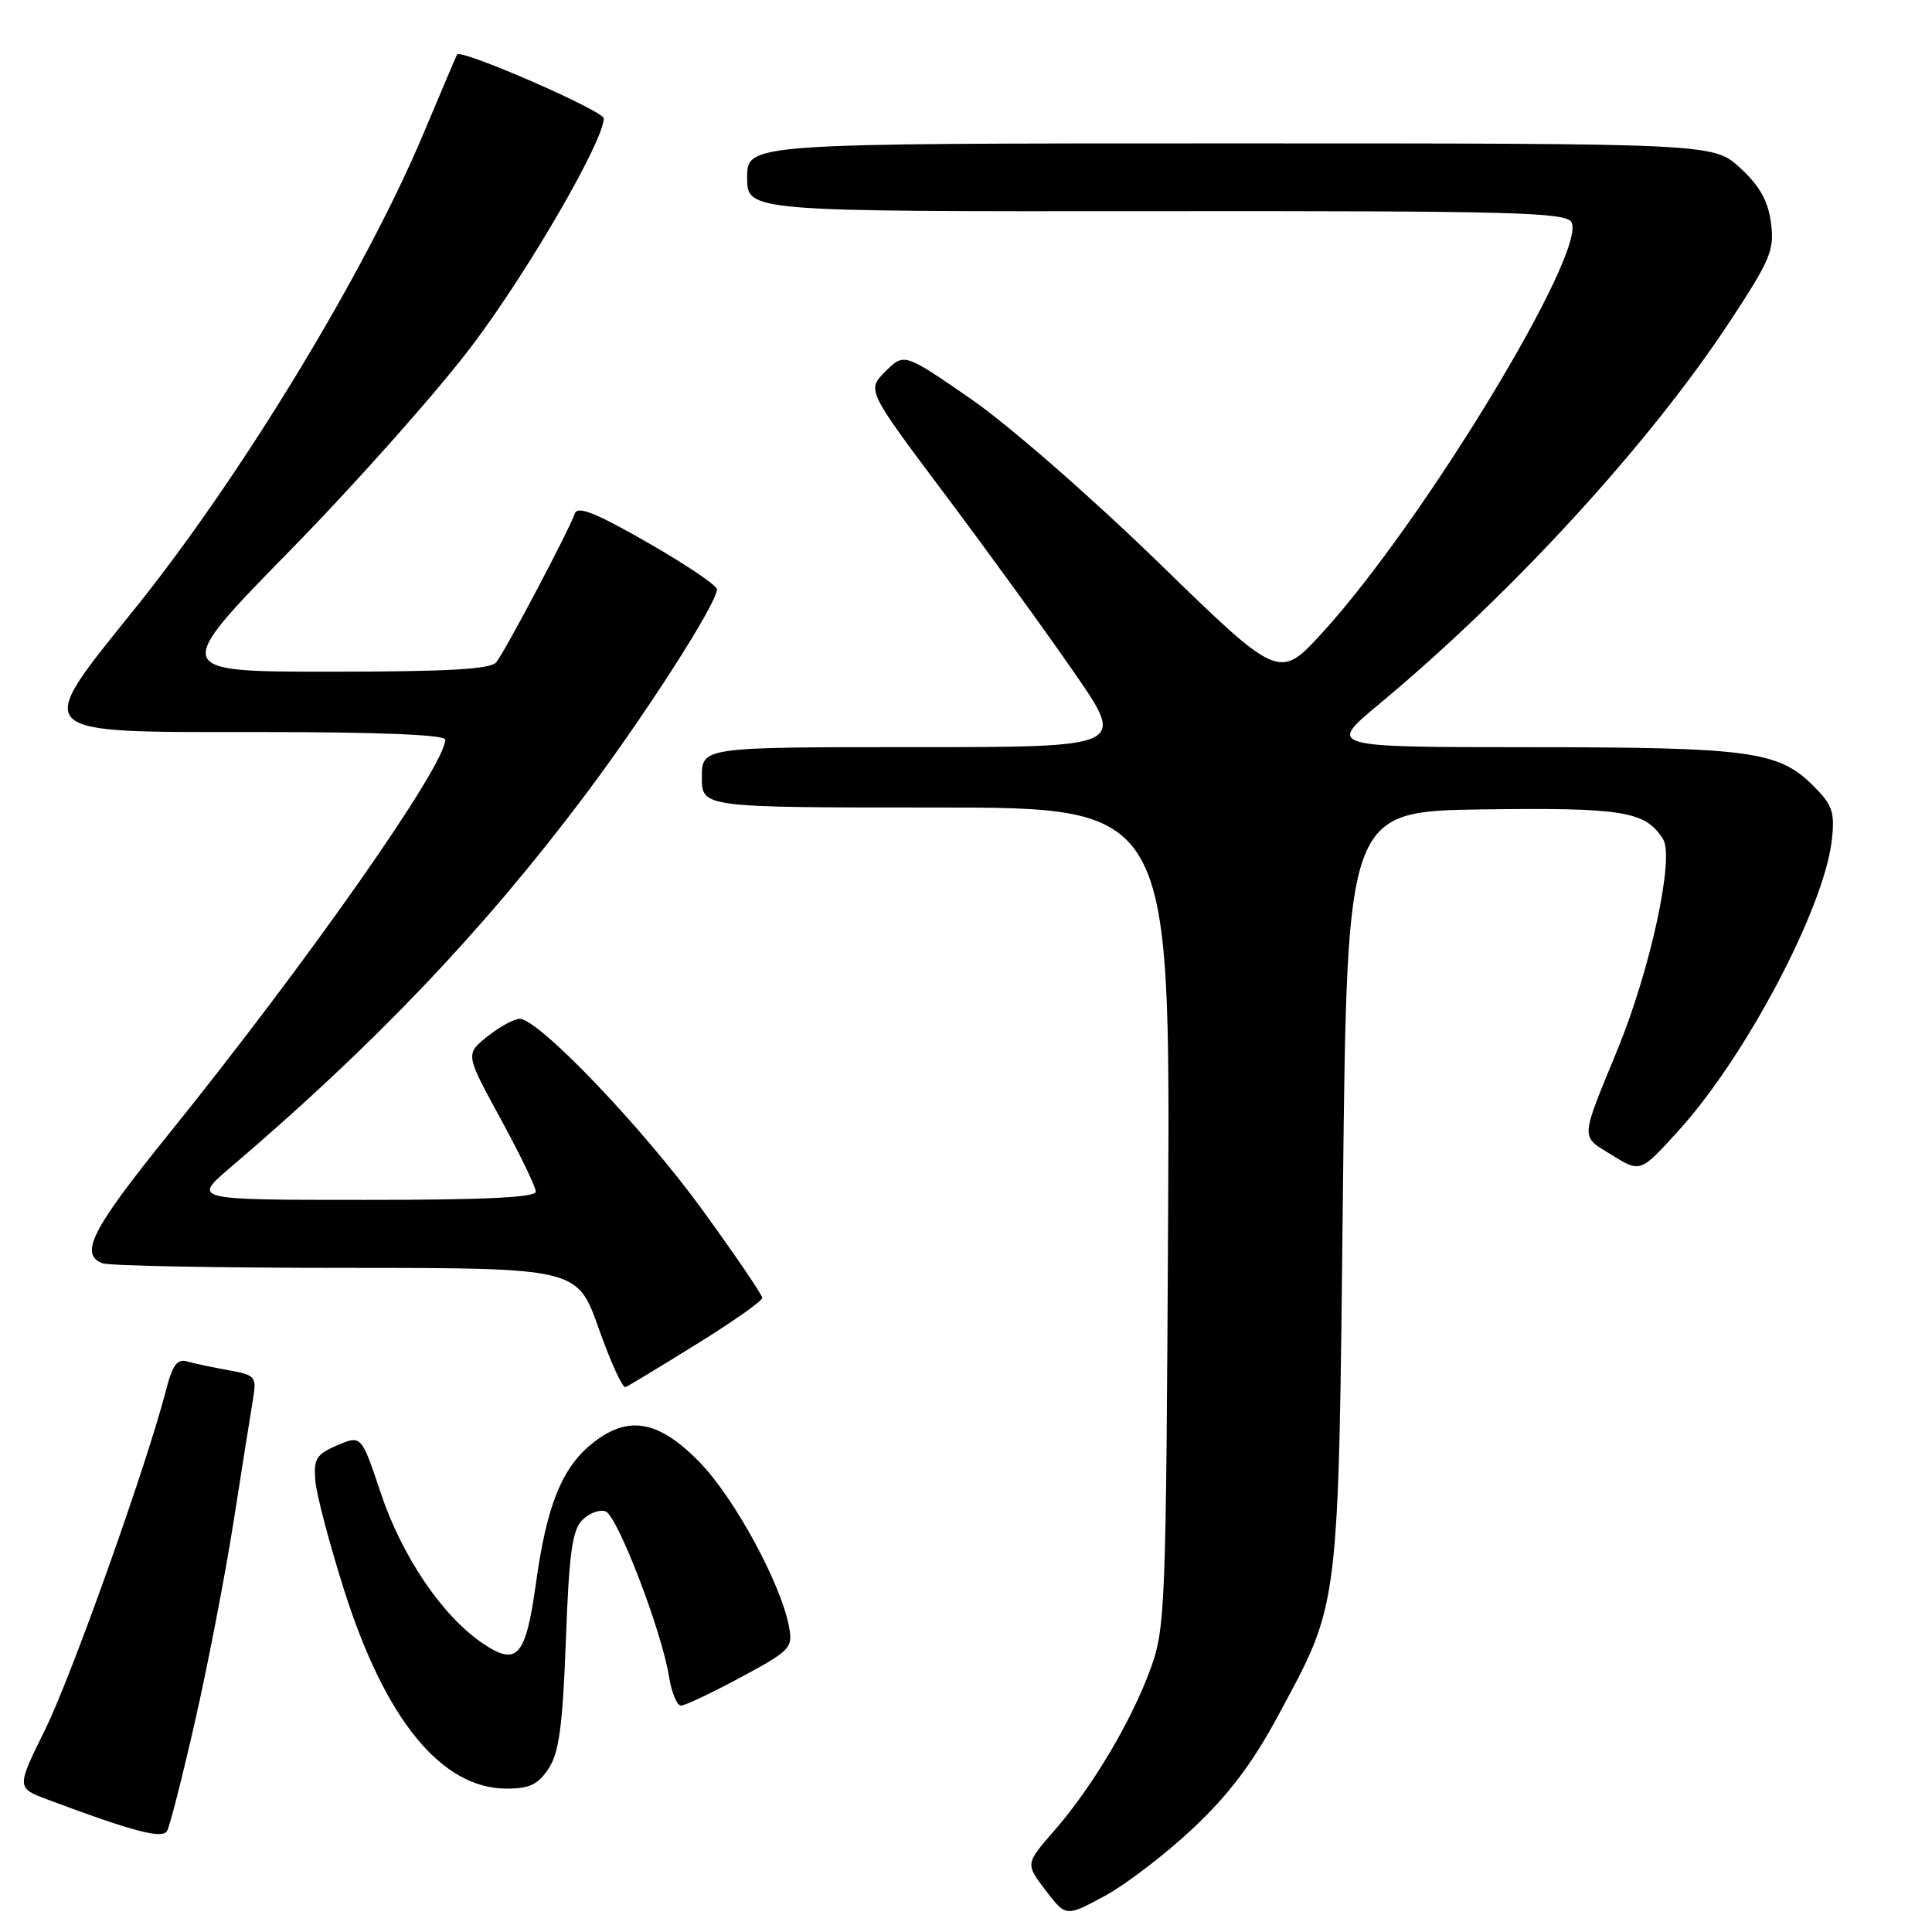 <?xml version="1.0" encoding="UTF-8" standalone="no"?>
<!DOCTYPE svg PUBLIC "-//W3C//DTD SVG 1.1//EN" "http://www.w3.org/Graphics/SVG/1.1/DTD/svg11.dtd" >
<svg xmlns="http://www.w3.org/2000/svg" xmlns:xlink="http://www.w3.org/1999/xlink" version="1.1" viewBox="0 0 256 256">
 <g >
 <path fill="currentColor"
d=" M 158.05 242.29 C 162.82 237.81 165.97 233.64 169.38 227.29 C 177.56 212.10 177.34 213.88 177.95 157.50 C 178.50 107.50 178.50 107.50 196.50 107.25 C 215.09 107.00 218.05 107.49 220.37 111.20 C 221.89 113.64 218.70 128.40 214.36 139.00 C 209.32 151.28 209.37 150.45 213.60 153.06 C 217.36 155.39 217.36 155.39 222.43 149.80 C 231.35 139.98 241.75 120.25 242.73 111.27 C 243.14 107.61 242.81 106.65 240.27 104.12 C 235.68 99.53 231.90 99.01 202.69 99.01 C 175.89 99.00 175.89 99.00 182.69 93.34 C 200.34 78.68 218.58 58.78 229.28 42.50 C 234.62 34.37 235.14 33.11 234.66 29.50 C 234.27 26.59 233.15 24.61 230.58 22.25 C 227.03 19.00 227.03 19.00 163.01 19.00 C 99.00 19.00 99.00 19.00 99.00 23.52 C 99.00 28.03 99.00 28.03 153.19 27.98 C 200.27 27.94 207.49 28.13 208.22 29.43 C 210.37 33.27 188.61 69.16 175.25 83.80 C 169.50 90.10 169.50 90.10 153.50 74.53 C 144.57 65.85 133.59 56.27 128.65 52.86 C 119.80 46.75 119.80 46.75 117.32 49.22 C 114.85 51.69 114.85 51.69 125.28 65.60 C 131.01 73.24 138.73 83.89 142.43 89.25 C 149.15 99.00 149.15 99.00 121.08 99.00 C 93.00 99.00 93.00 99.00 93.00 103.00 C 93.00 107.00 93.00 107.00 124.03 107.00 C 155.07 107.00 155.07 107.00 154.78 161.25 C 154.51 213.09 154.41 215.75 152.45 221.13 C 149.90 228.11 144.70 236.85 139.68 242.59 C 135.87 246.96 135.87 246.96 138.55 250.48 C 141.24 254.00 141.24 254.00 146.34 251.25 C 149.14 249.74 154.41 245.71 158.05 242.29 Z  M 25.86 228.00 C 27.55 220.57 29.85 208.65 30.97 201.50 C 32.09 194.35 33.24 187.09 33.53 185.37 C 34.02 182.40 33.85 182.20 30.27 181.56 C 28.20 181.19 25.74 180.67 24.80 180.40 C 23.49 180.01 22.85 180.88 22.00 184.20 C 19.42 194.19 9.49 222.08 5.97 229.20 C 2.17 236.90 2.17 236.90 6.33 238.46 C 17.66 242.70 21.51 243.71 22.14 242.61 C 22.50 242.00 24.17 235.43 25.86 228.00 Z  M 72.70 234.33 C 74.08 232.23 74.56 228.66 74.98 217.37 C 75.40 205.82 75.82 202.75 77.17 201.40 C 78.09 200.48 79.48 199.97 80.25 200.27 C 81.83 200.87 87.68 216.12 88.64 222.12 C 88.98 224.26 89.70 226.00 90.23 226.00 C 90.77 226.00 94.34 224.31 98.16 222.25 C 104.78 218.68 105.08 218.36 104.54 215.50 C 103.45 209.77 97.30 198.47 92.70 193.75 C 87.16 188.06 83.04 187.42 78.19 191.50 C 74.39 194.69 72.43 199.66 71.05 209.56 C 69.66 219.57 68.56 220.85 63.96 217.75 C 58.63 214.16 53.25 206.22 50.45 197.82 C 47.88 190.15 47.88 190.15 44.69 191.51 C 41.91 192.70 41.54 193.31 41.78 196.19 C 41.93 198.01 43.64 204.52 45.59 210.67 C 51.03 227.86 58.51 237.00 67.12 237.00 C 70.17 237.00 71.31 236.45 72.70 234.33 Z  M 92.29 178.11 C 97.08 175.15 101.00 172.39 101.00 171.98 C 101.00 171.57 97.45 166.35 93.11 160.37 C 85.17 149.42 71.37 135.00 68.86 135.00 C 68.11 135.01 66.19 136.06 64.58 137.34 C 61.66 139.68 61.66 139.68 66.33 148.24 C 68.90 152.95 71.00 157.30 71.00 157.90 C 71.00 158.67 64.08 159.00 48.25 158.99 C 25.50 158.99 25.50 158.99 30.48 154.74 C 49.59 138.46 63.98 123.36 77.42 105.50 C 85.53 94.71 95.00 79.95 95.00 78.09 C 95.00 77.57 90.86 74.78 85.81 71.89 C 78.84 67.90 76.51 66.98 76.15 68.07 C 75.47 70.14 66.95 86.27 65.76 87.75 C 65.01 88.68 59.35 89.00 43.73 89.00 C 22.71 89.00 22.71 89.00 38.62 72.75 C 47.37 63.81 58.22 51.58 62.72 45.57 C 70.18 35.63 80.00 18.63 80.00 15.69 C 79.99 14.68 61.03 6.42 60.56 7.22 C 60.47 7.37 58.45 12.14 56.07 17.80 C 48.37 36.10 32.03 63.01 17.99 80.50 C 4.26 97.60 3.66 97.00 34.47 97.00 C 50.33 97.00 59.00 97.36 59.00 98.01 C 59.00 101.45 40.76 127.45 22.33 150.30 C 12.15 162.91 10.47 166.20 13.58 167.39 C 14.45 167.73 28.96 168.00 45.83 168.00 C 76.50 168.01 76.50 168.01 79.34 176.05 C 80.91 180.48 82.50 183.97 82.89 183.80 C 83.27 183.64 87.51 181.08 92.29 178.11 Z "/>
</g>
</svg>